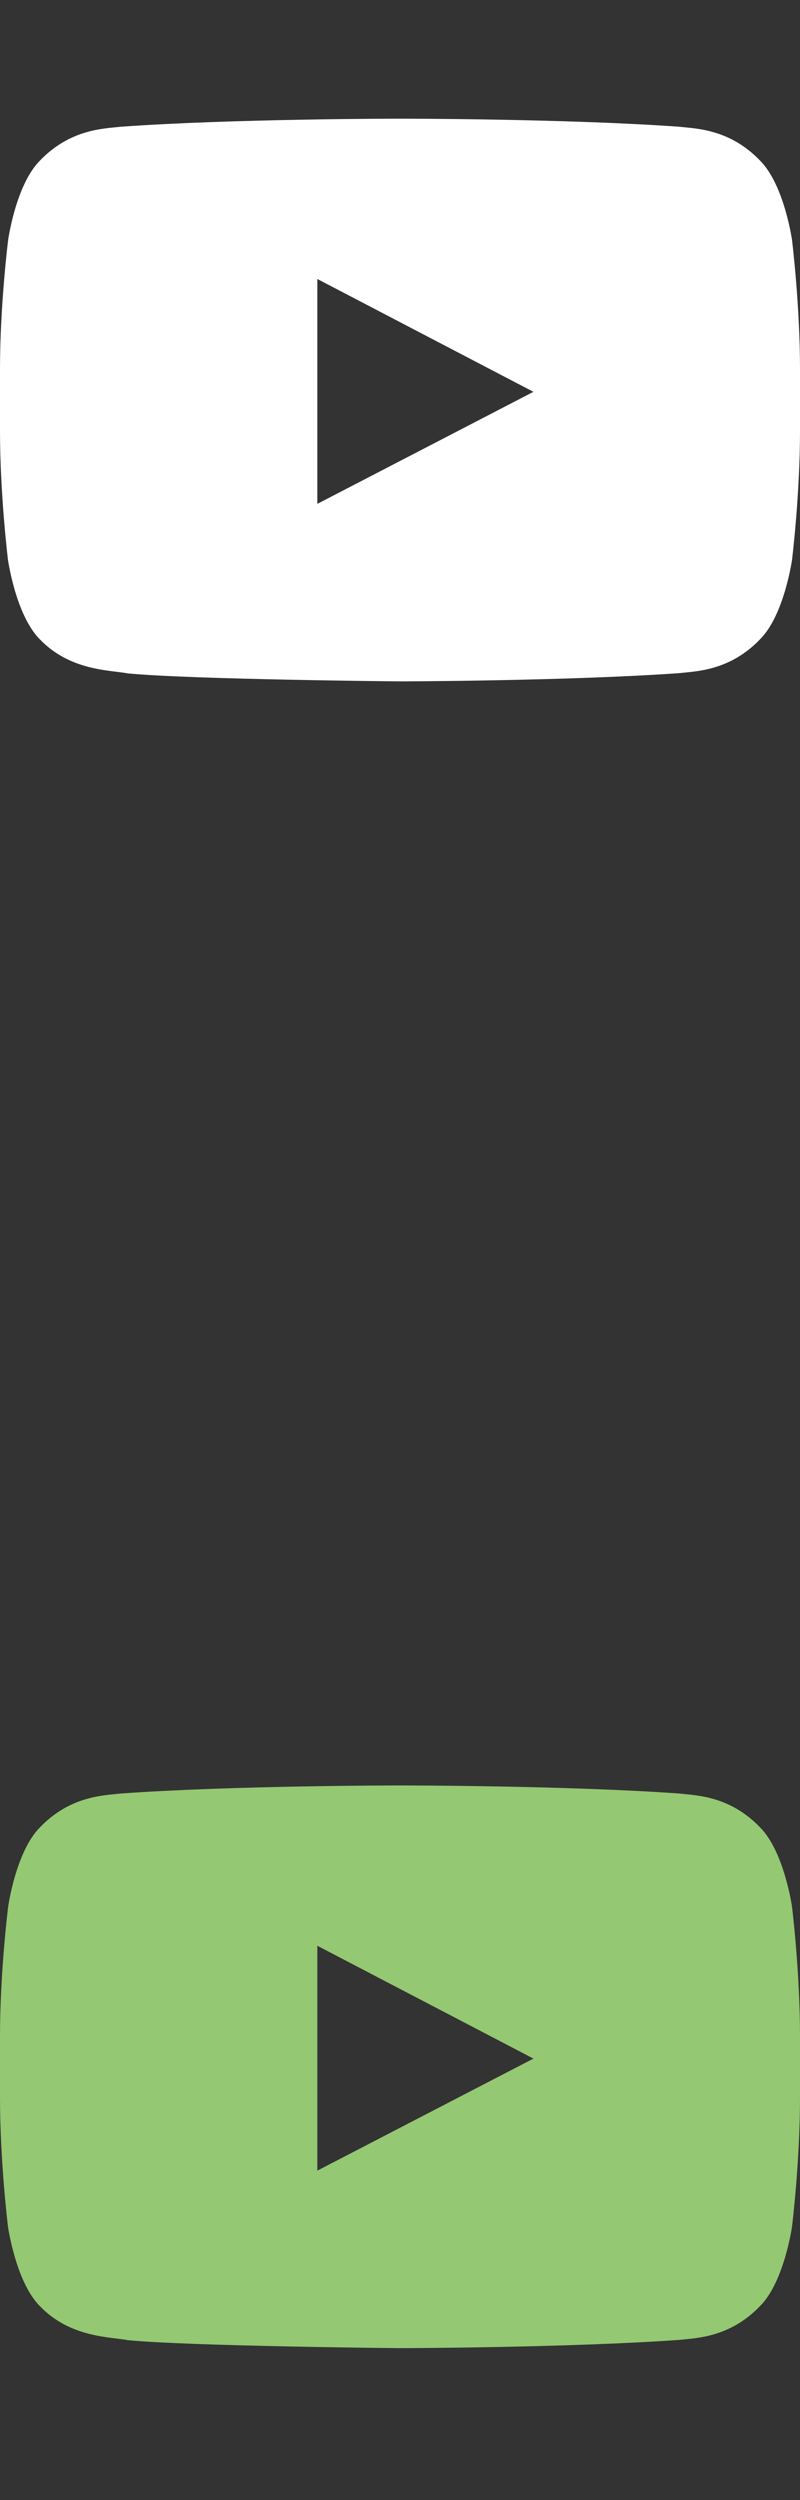 <svg width="24" height="75" viewBox="0 0 24 75" fill="none" xmlns="http://www.w3.org/2000/svg">
<rect x="0" y="0" width="24" height="75" fill="#333333" stroke="none"/>
<path d="M23.761 7.202C23.761 7.202 23.527 5.548 22.805 4.821C21.891 3.865 20.869 3.86 20.4 3.804C17.044 3.56 12.005 3.56 12.005 3.56H11.995C11.995 3.56 6.956 3.56 3.6 3.804C3.131 3.86 2.109 3.865 1.195 4.821C0.473 5.548 0.244 7.202 0.244 7.202C0.244 7.202 0 9.148 0 11.088V12.907C0 14.848 0.239 16.793 0.239 16.793C0.239 16.793 0.473 18.448 1.191 19.174C2.105 20.13 3.305 20.098 3.839 20.201C5.761 20.384 12 20.44 12 20.44C12 20.44 17.044 20.43 20.4 20.191C20.869 20.135 21.891 20.13 22.805 19.174C23.527 18.448 23.761 16.793 23.761 16.793C23.761 16.793 24 14.852 24 12.907V11.088C24 9.148 23.761 7.202 23.761 7.202ZM9.52 15.115V8.369L16.003 11.754L9.52 15.115Z" fill="white"/>
<path d="M23.761 57.202C23.761 57.202 23.527 55.548 22.805 54.821C21.891 53.865 20.869 53.86 20.4 53.804C17.044 53.56 12.005 53.56 12.005 53.56H11.995C11.995 53.56 6.956 53.56 3.6 53.804C3.131 53.86 2.109 53.865 1.195 54.821C0.473 55.548 0.244 57.202 0.244 57.202C0.244 57.202 0 59.148 0 61.088V62.907C0 64.848 0.239 66.793 0.239 66.793C0.239 66.793 0.473 68.448 1.191 69.174C2.105 70.13 3.305 70.098 3.839 70.201C5.761 70.383 12 70.44 12 70.44C12 70.44 17.044 70.43 20.4 70.191C20.869 70.135 21.891 70.13 22.805 69.174C23.527 68.448 23.761 66.793 23.761 66.793C23.761 66.793 24 64.852 24 62.907V61.088C24 59.148 23.761 57.202 23.761 57.202ZM9.52 65.115V58.369L16.003 61.754L9.52 65.115Z" fill="#94C872"/>
</svg>

